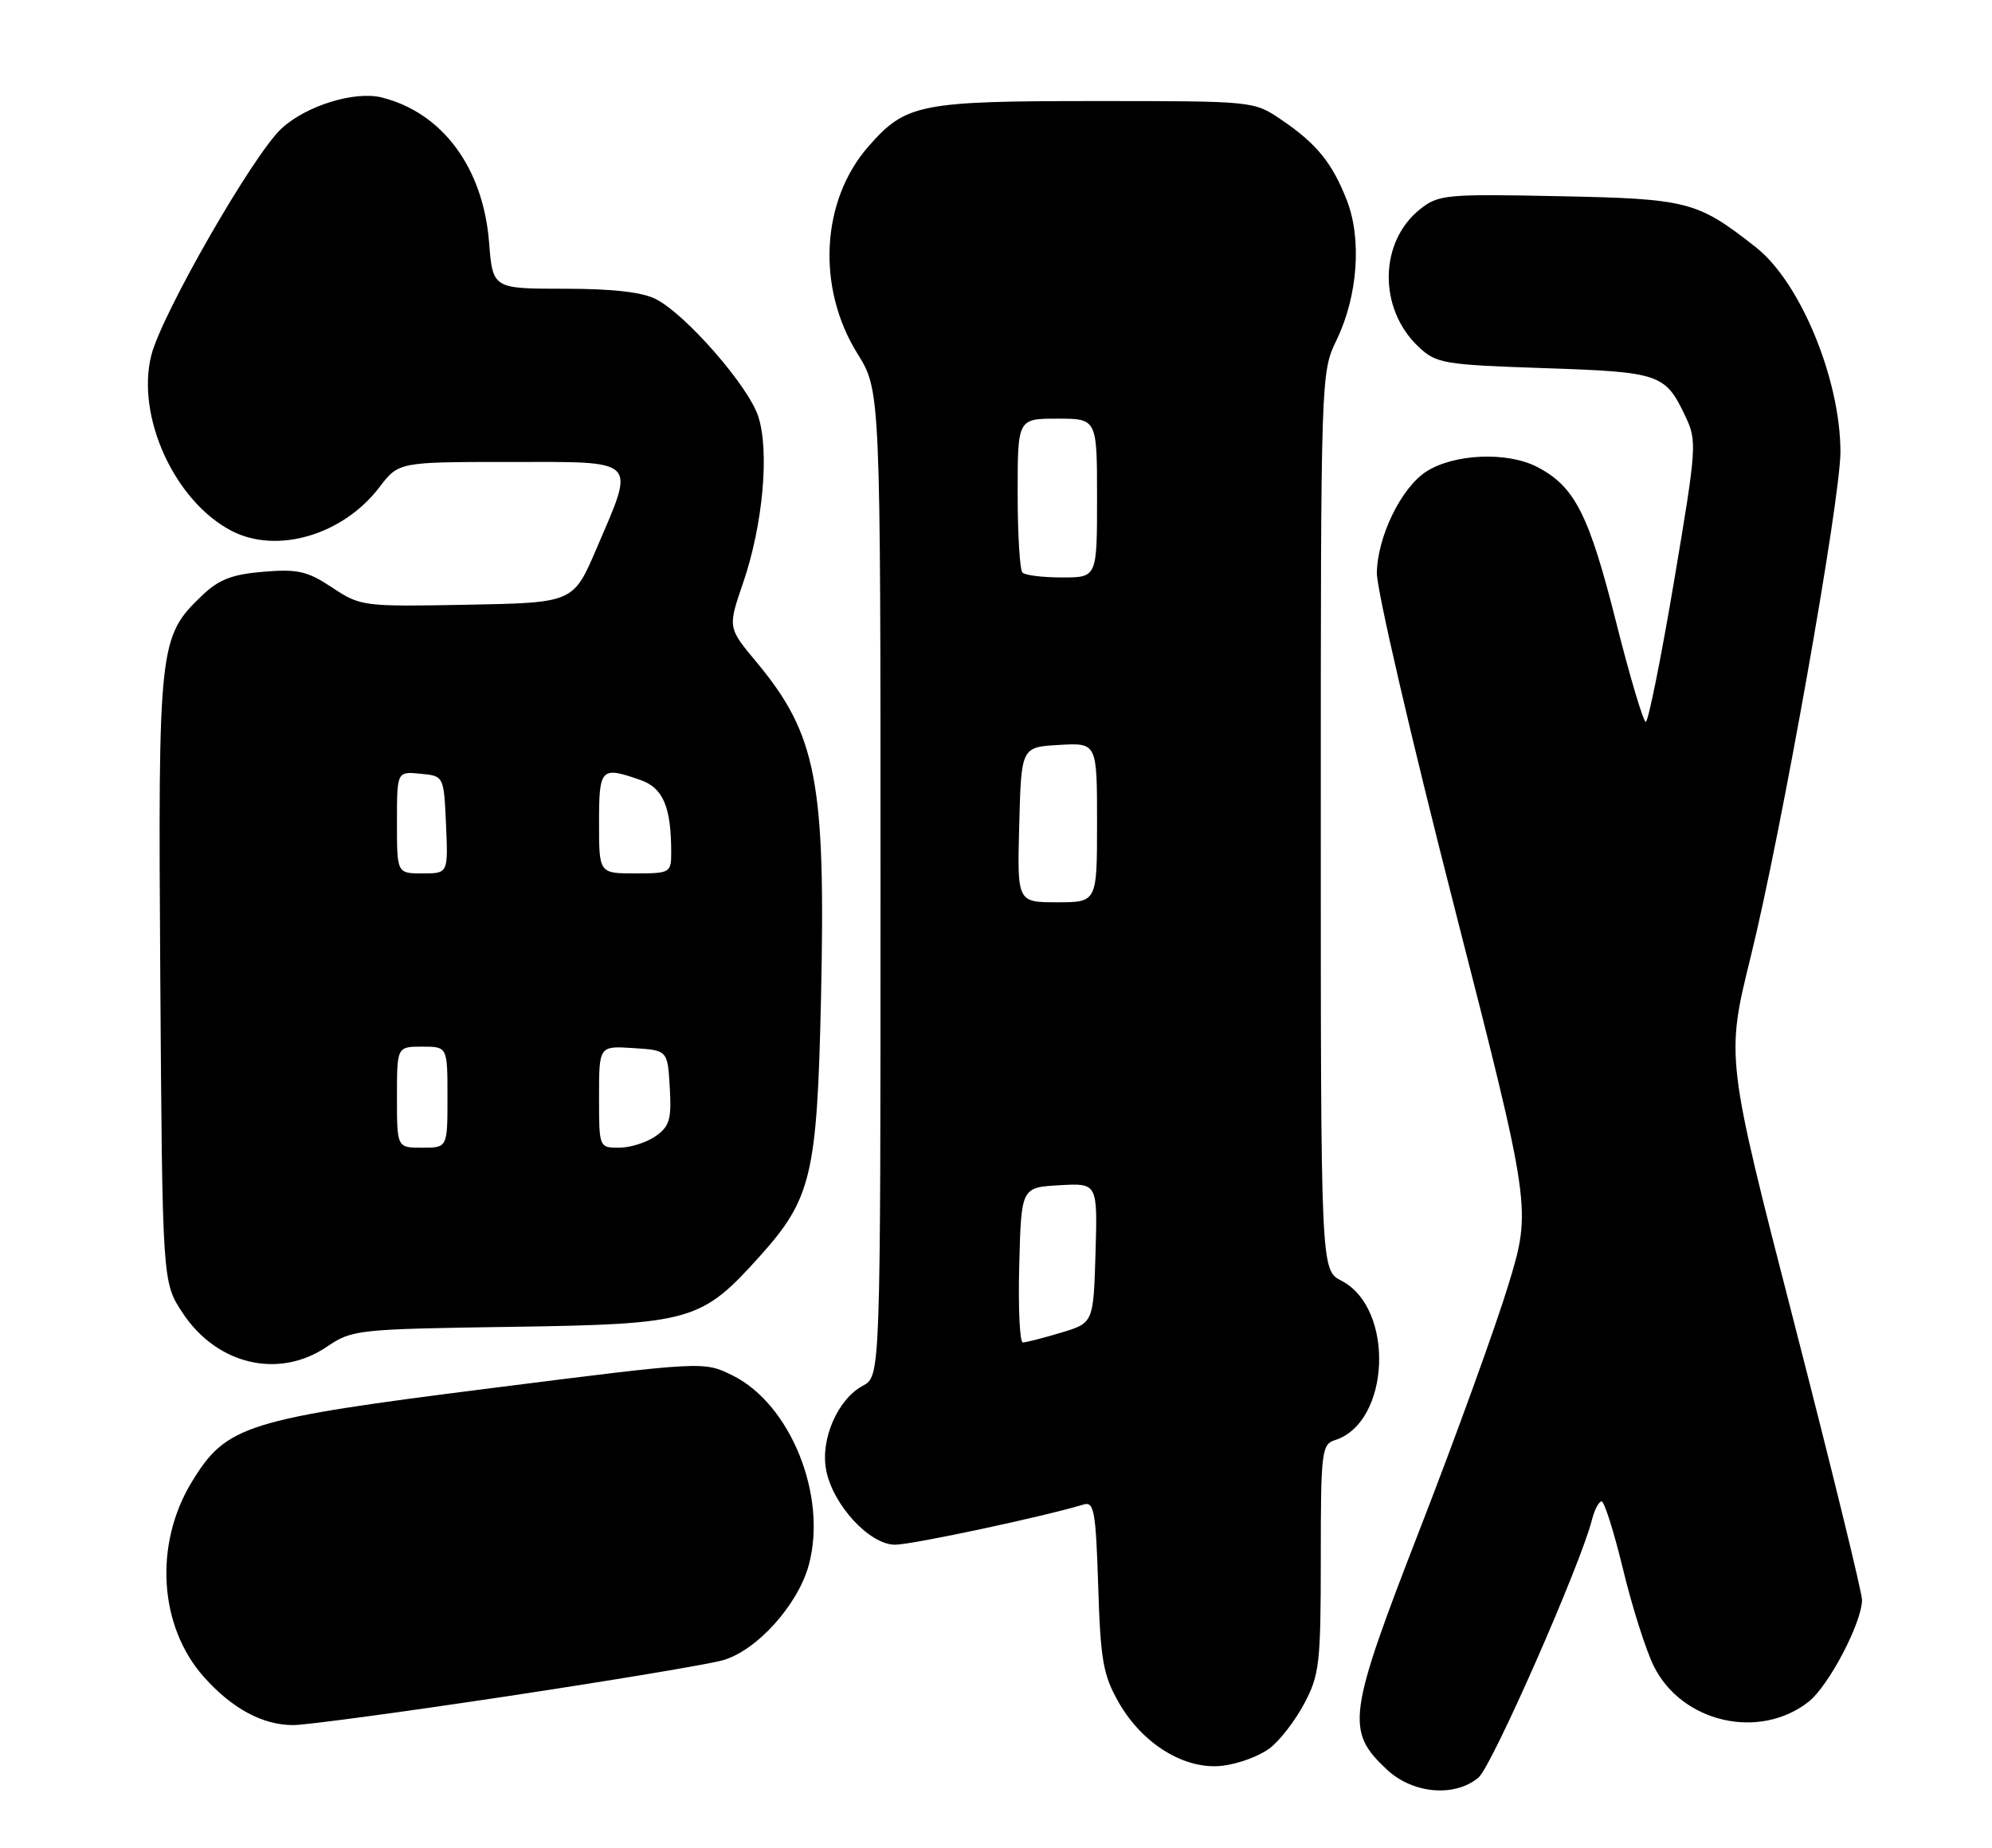 <?xml version="1.0" encoding="UTF-8" standalone="no"?>
<!DOCTYPE svg PUBLIC "-//W3C//DTD SVG 1.1//EN" "http://www.w3.org/Graphics/SVG/1.1/DTD/svg11.dtd" >
<svg xmlns="http://www.w3.org/2000/svg" xmlns:xlink="http://www.w3.org/1999/xlink" version="1.1" viewBox="0 0 276 256">
 <g >
 <path fill="currentColor"
d=" M 204.86 246.25 C 206.72 244.67 219.02 216.74 220.58 210.52 C 220.93 209.14 221.53 208.00 221.91 208.00 C 222.29 208.00 223.62 212.22 224.87 217.37 C 226.11 222.53 228.03 228.58 229.14 230.82 C 233.02 238.65 243.77 241.12 250.60 235.75 C 253.38 233.55 257.97 224.81 257.99 221.65 C 258.00 220.64 253.75 203.31 248.56 183.15 C 239.12 146.50 239.12 146.50 242.58 132.50 C 246.78 115.50 255.00 69.26 255.00 62.61 C 255.00 52.55 249.44 39.09 243.29 34.26 C 235.17 27.87 233.89 27.54 215.99 27.18 C 200.46 26.86 199.32 26.96 196.81 28.94 C 191.06 33.46 190.93 42.77 196.56 48.06 C 199.01 50.36 199.99 50.53 213.93 51.00 C 230.02 51.54 230.72 51.78 233.51 57.66 C 235.15 61.11 235.09 61.89 231.93 80.62 C 230.13 91.28 228.37 100.00 228.03 100.00 C 227.69 100.00 225.85 93.84 223.95 86.31 C 220.16 71.26 218.20 67.40 212.98 64.69 C 208.82 62.53 201.40 62.86 197.57 65.36 C 194.11 67.63 190.83 74.40 190.77 79.39 C 190.74 81.65 195.55 102.39 201.46 125.48 C 212.20 167.45 212.20 167.45 209.00 177.98 C 207.24 183.76 201.74 198.95 196.78 211.72 C 186.69 237.70 186.41 239.78 192.18 245.17 C 195.77 248.52 201.57 249.02 204.86 246.25 Z  M 175.87 242.24 C 177.28 241.20 179.45 238.39 180.71 236.01 C 182.82 232.03 183.00 230.42 183.00 215.91 C 183.00 201.08 183.12 200.10 184.97 199.51 C 192.64 197.07 193.28 181.26 185.86 177.43 C 183.00 175.95 183.00 175.95 183.00 113.79 C 183.00 51.93 183.01 51.61 185.18 47.12 C 188.13 41.04 188.71 33.11 186.60 27.72 C 184.57 22.54 182.42 19.90 177.51 16.57 C 173.73 14.00 173.69 14.00 151.83 14.00 C 127.43 14.00 125.50 14.38 120.34 20.27 C 113.76 27.76 113.11 39.83 118.79 48.97 C 122.00 54.13 122.00 54.13 122.00 122.40 C 122.00 190.66 122.00 190.66 119.55 191.98 C 116.08 193.83 113.66 199.37 114.46 203.62 C 115.36 208.45 120.47 214.00 124.01 214.00 C 126.36 214.00 144.53 210.13 150.14 208.43 C 151.59 207.99 151.83 209.35 152.16 219.72 C 152.48 230.00 152.84 232.05 154.99 235.83 C 158.30 241.64 164.22 245.25 169.41 244.62 C 171.57 244.36 174.47 243.29 175.87 242.24 Z  M 70.11 235.02 C 84.62 232.83 98.14 230.58 100.14 230.01 C 104.84 228.69 110.56 222.35 112.06 216.81 C 114.67 207.25 109.53 194.50 101.48 190.54 C 97.50 188.58 97.50 188.58 68.00 192.32 C 33.98 196.62 31.38 197.44 26.58 205.29 C 21.31 213.93 22.01 225.31 28.24 232.31 C 32.14 236.69 36.38 238.99 40.61 238.99 C 42.32 239.00 55.60 237.21 70.11 235.02 Z  M 45.30 186.57 C 48.78 184.21 49.50 184.13 70.69 183.82 C 95.82 183.45 97.15 183.07 105.27 174.04 C 112.42 166.09 113.21 162.81 113.75 138.45 C 114.42 108.28 113.18 101.80 104.81 91.72 C 100.83 86.95 100.83 86.95 102.97 80.72 C 105.71 72.72 106.64 62.46 105.05 57.66 C 103.66 53.45 95.07 43.60 90.90 41.45 C 89.01 40.47 84.89 40.00 78.19 40.00 C 68.27 40.00 68.27 40.00 67.76 33.54 C 66.93 23.20 61.28 15.60 52.88 13.50 C 49.14 12.57 42.40 14.65 39.01 17.80 C 35.07 21.44 22.40 43.52 20.96 49.23 C 18.83 57.71 24.21 69.47 32.10 73.55 C 38.39 76.81 47.53 74.11 52.56 67.51 C 55.24 64.00 55.24 64.00 70.62 64.00 C 88.66 64.00 88.05 63.39 82.65 76.00 C 79.44 83.50 79.44 83.50 64.74 83.78 C 50.29 84.05 49.97 84.01 46.03 81.40 C 42.59 79.12 41.25 78.81 36.49 79.21 C 32.14 79.57 30.32 80.28 28.00 82.50 C 22.01 88.24 21.90 89.24 22.21 135.57 C 22.50 177.65 22.50 177.65 25.31 181.90 C 30.07 189.09 38.64 191.09 45.30 186.57 Z  M 141.22 175.25 C 141.50 164.50 141.50 164.50 146.79 164.20 C 152.07 163.89 152.07 163.89 151.79 173.59 C 151.50 183.28 151.50 183.28 147.00 184.63 C 144.53 185.37 142.15 185.98 141.72 185.98 C 141.29 185.99 141.06 181.16 141.22 175.25 Z  M 141.22 114.25 C 141.50 103.50 141.50 103.50 146.75 103.20 C 152.00 102.90 152.00 102.90 152.00 113.95 C 152.00 125.00 152.00 125.00 146.47 125.00 C 140.93 125.00 140.93 125.00 141.22 114.25 Z  M 141.67 79.33 C 141.30 78.97 141.00 74.02 141.00 68.33 C 141.00 58.00 141.00 58.00 146.50 58.00 C 152.00 58.00 152.00 58.00 152.00 69.00 C 152.00 80.00 152.00 80.00 147.17 80.00 C 144.51 80.00 142.03 79.70 141.67 79.33 Z  M 55.00 152.00 C 55.00 145.00 55.00 145.00 58.50 145.00 C 62.00 145.00 62.00 145.00 62.00 152.00 C 62.00 159.00 62.00 159.00 58.50 159.00 C 55.00 159.00 55.00 159.00 55.00 152.00 Z  M 83.00 151.95 C 83.00 144.89 83.00 144.89 87.75 145.20 C 92.50 145.50 92.50 145.50 92.80 150.66 C 93.06 155.08 92.77 156.05 90.83 157.41 C 89.58 158.28 87.31 159.00 85.78 159.00 C 83.00 159.00 83.00 158.99 83.00 151.95 Z  M 55.00 113.94 C 55.00 106.87 55.00 106.87 58.25 107.19 C 61.50 107.50 61.50 107.50 61.80 114.25 C 62.09 121.00 62.09 121.00 58.55 121.00 C 55.00 121.00 55.00 121.00 55.00 113.94 Z  M 83.00 114.00 C 83.00 106.39 83.24 106.14 88.74 108.06 C 91.88 109.15 93.00 111.80 93.00 118.12 C 93.00 120.91 92.84 121.00 88.00 121.00 C 83.00 121.00 83.00 121.00 83.00 114.00 Z "/>
</g>
</svg>